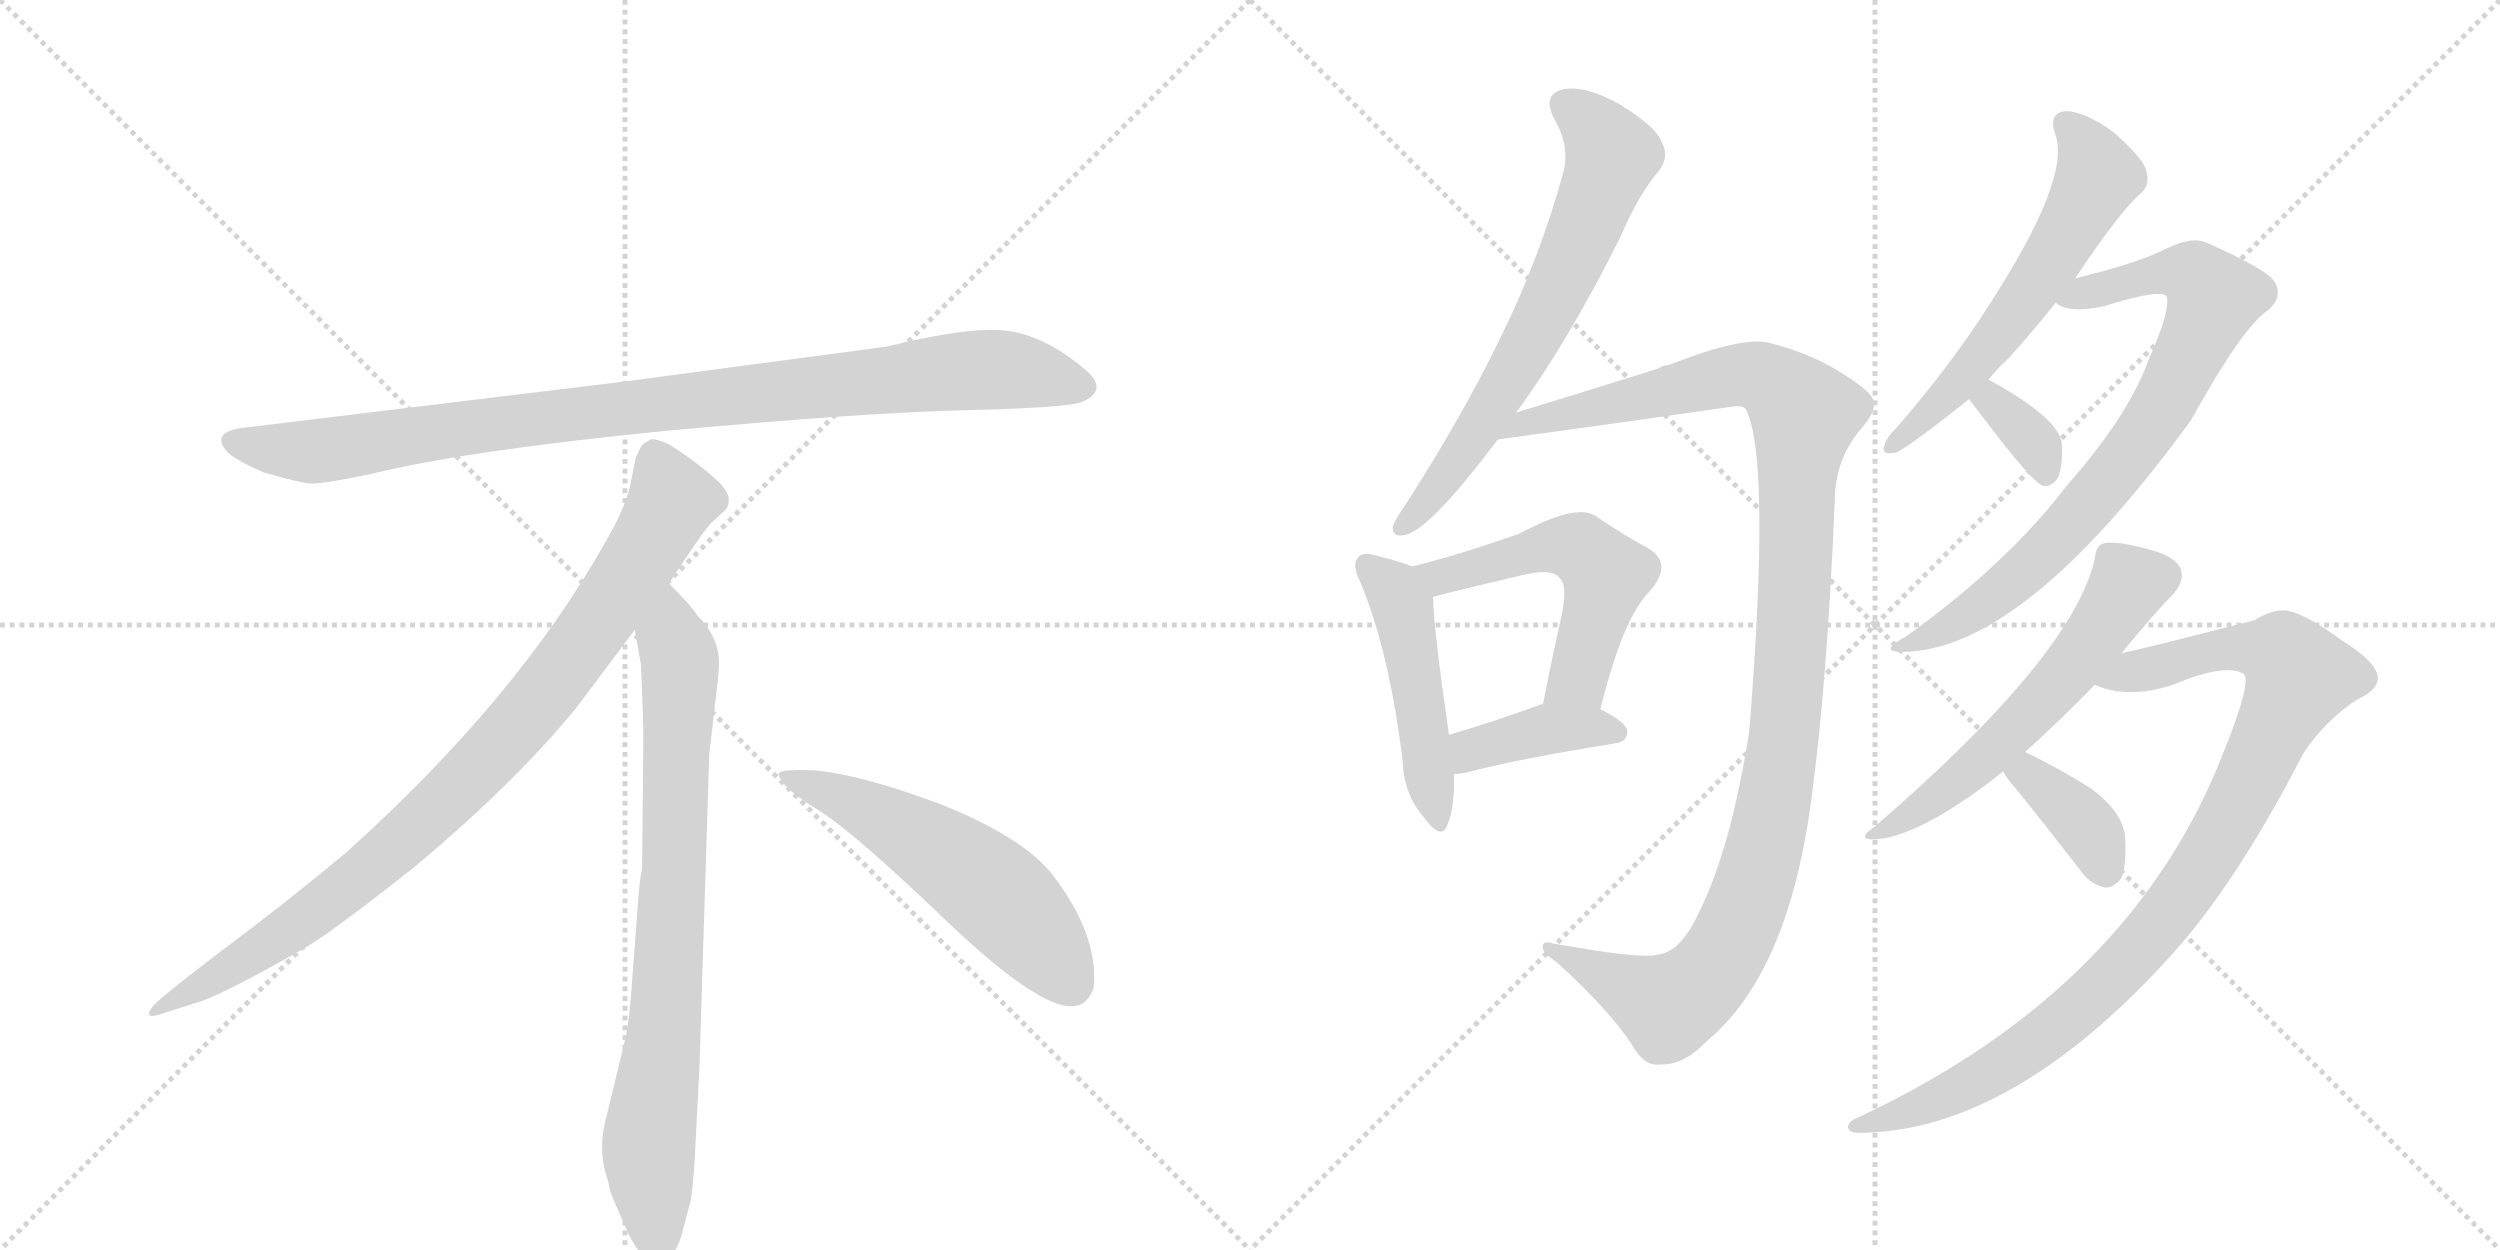 <svg version="1.1" viewBox="0 0 2048 1024" xmlns="http://www.w3.org/2000/svg">
  <g stroke="lightgray" stroke-dasharray="1,1" stroke-width="1" transform="scale(4, 4)">
    <line x1="0" y1="0" x2="256" y2="256"></line>
    <line x1="256" y1="0" x2="0" y2="256"></line>
    <line x1="128" y1="0" x2="128" y2="256"></line>
    <line x1="0" y1="128" x2="256" y2="128"></line>
    <line x1="256" y1="0" x2="512" y2="256"></line>
    <line x1="512" y1="0" x2="256" y2="256"></line>
    <line x1="384" y1="0" x2="384" y2="256"></line>
    <line x1="256" y1="128" x2="512" y2="128"></line>
  </g>
<g transform="scale(1, -1) translate(0, -850)">
   <style type="text/css">
    @keyframes keyframes0 {
      from {
       stroke: black;
       stroke-dashoffset: 952;
       stroke-width: 128;
       }
       76% {
       animation-timing-function: step-end;
       stroke: black;
       stroke-dashoffset: 0;
       stroke-width: 128;
       }
       to {
       stroke: black;
       stroke-width: 1024;
       }
       }
       #make-me-a-hanzi-animation-0 {
         animation: keyframes0 1.025s both;
         animation-delay: 0s;
         animation-timing-function: linear;
       }
    @keyframes keyframes1 {
      from {
       stroke: black;
       stroke-dashoffset: 897;
       stroke-width: 128;
       }
       74% {
       animation-timing-function: step-end;
       stroke: black;
       stroke-dashoffset: 0;
       stroke-width: 128;
       }
       to {
       stroke: black;
       stroke-width: 1024;
       }
       }
       #make-me-a-hanzi-animation-1 {
         animation: keyframes1 0.98s both;
         animation-delay: 1.025s;
         animation-timing-function: linear;
       }
    @keyframes keyframes2 {
      from {
       stroke: black;
       stroke-dashoffset: 792;
       stroke-width: 128;
       }
       72% {
       animation-timing-function: step-end;
       stroke: black;
       stroke-dashoffset: 0;
       stroke-width: 128;
       }
       to {
       stroke: black;
       stroke-width: 1024;
       }
       }
       #make-me-a-hanzi-animation-2 {
         animation: keyframes2 0.895s both;
         animation-delay: 2.005s;
         animation-timing-function: linear;
       }
    @keyframes keyframes3 {
      from {
       stroke: black;
       stroke-dashoffset: 548;
       stroke-width: 128;
       }
       64% {
       animation-timing-function: step-end;
       stroke: black;
       stroke-dashoffset: 0;
       stroke-width: 128;
       }
       to {
       stroke: black;
       stroke-width: 1024;
       }
       }
       #make-me-a-hanzi-animation-3 {
         animation: keyframes3 0.696s both;
         animation-delay: 2.899s;
         animation-timing-function: linear;
       }
    @keyframes keyframes4 {
      from {
       stroke: black;
       stroke-dashoffset: 662;
       stroke-width: 128;
       }
       68% {
       animation-timing-function: step-end;
       stroke: black;
       stroke-dashoffset: 0;
       stroke-width: 128;
       }
       to {
       stroke: black;
       stroke-width: 1024;
       }
       }
       #make-me-a-hanzi-animation-4 {
         animation: keyframes4 0.789s both;
         animation-delay: 3.595s;
         animation-timing-function: linear;
       }
    @keyframes keyframes5 {
      from {
       stroke: black;
       stroke-dashoffset: 1143;
       stroke-width: 128;
       }
       79% {
       animation-timing-function: step-end;
       stroke: black;
       stroke-dashoffset: 0;
       stroke-width: 128;
       }
       to {
       stroke: black;
       stroke-width: 1024;
       }
       }
       #make-me-a-hanzi-animation-5 {
         animation: keyframes5 1.18s both;
         animation-delay: 4.384s;
         animation-timing-function: linear;
       }
    @keyframes keyframes6 {
      from {
       stroke: black;
       stroke-dashoffset: 476;
       stroke-width: 128;
       }
       61% {
       animation-timing-function: step-end;
       stroke: black;
       stroke-dashoffset: 0;
       stroke-width: 128;
       }
       to {
       stroke: black;
       stroke-width: 1024;
       }
       }
       #make-me-a-hanzi-animation-6 {
         animation: keyframes6 0.637s both;
         animation-delay: 5.564s;
         animation-timing-function: linear;
       }
    @keyframes keyframes7 {
      from {
       stroke: black;
       stroke-dashoffset: 534;
       stroke-width: 128;
       }
       63% {
       animation-timing-function: step-end;
       stroke: black;
       stroke-dashoffset: 0;
       stroke-width: 128;
       }
       to {
       stroke: black;
       stroke-width: 1024;
       }
       }
       #make-me-a-hanzi-animation-7 {
         animation: keyframes7 0.685s both;
         animation-delay: 6.201s;
         animation-timing-function: linear;
       }
    @keyframes keyframes8 {
      from {
       stroke: black;
       stroke-dashoffset: 392;
       stroke-width: 128;
       }
       56% {
       animation-timing-function: step-end;
       stroke: black;
       stroke-dashoffset: 0;
       stroke-width: 128;
       }
       to {
       stroke: black;
       stroke-width: 1024;
       }
       }
       #make-me-a-hanzi-animation-8 {
         animation: keyframes8 0.569s both;
         animation-delay: 6.886s;
         animation-timing-function: linear;
       }
    @keyframes keyframes9 {
      from {
       stroke: black;
       stroke-dashoffset: 583;
       stroke-width: 128;
       }
       65% {
       animation-timing-function: step-end;
       stroke: black;
       stroke-dashoffset: 0;
       stroke-width: 128;
       }
       to {
       stroke: black;
       stroke-width: 1024;
       }
       }
       #make-me-a-hanzi-animation-9 {
         animation: keyframes9 0.724s both;
         animation-delay: 7.455s;
         animation-timing-function: linear;
       }
    @keyframes keyframes10 {
      from {
       stroke: black;
       stroke-dashoffset: 777;
       stroke-width: 128;
       }
       72% {
       animation-timing-function: step-end;
       stroke: black;
       stroke-dashoffset: 0;
       stroke-width: 128;
       }
       to {
       stroke: black;
       stroke-width: 1024;
       }
       }
       #make-me-a-hanzi-animation-10 {
         animation: keyframes10 0.882s both;
         animation-delay: 8.18s;
         animation-timing-function: linear;
       }
    @keyframes keyframes11 {
      from {
       stroke: black;
       stroke-dashoffset: 345;
       stroke-width: 128;
       }
       53% {
       animation-timing-function: step-end;
       stroke: black;
       stroke-dashoffset: 0;
       stroke-width: 128;
       }
       to {
       stroke: black;
       stroke-width: 1024;
       }
       }
       #make-me-a-hanzi-animation-11 {
         animation: keyframes11 0.531s both;
         animation-delay: 9.062s;
         animation-timing-function: linear;
       }
    @keyframes keyframes12 {
      from {
       stroke: black;
       stroke-dashoffset: 571;
       stroke-width: 128;
       }
       65% {
       animation-timing-function: step-end;
       stroke: black;
       stroke-dashoffset: 0;
       stroke-width: 128;
       }
       to {
       stroke: black;
       stroke-width: 1024;
       }
       }
       #make-me-a-hanzi-animation-12 {
         animation: keyframes12 0.715s both;
         animation-delay: 9.593s;
         animation-timing-function: linear;
       }
    @keyframes keyframes13 {
      from {
       stroke: black;
       stroke-dashoffset: 967;
       stroke-width: 128;
       }
       76% {
       animation-timing-function: step-end;
       stroke: black;
       stroke-dashoffset: 0;
       stroke-width: 128;
       }
       to {
       stroke: black;
       stroke-width: 1024;
       }
       }
       #make-me-a-hanzi-animation-13 {
         animation: keyframes13 1.037s both;
         animation-delay: 10.307s;
         animation-timing-function: linear;
       }
    @keyframes keyframes14 {
      from {
       stroke: black;
       stroke-dashoffset: 371;
       stroke-width: 128;
       }
       55% {
       animation-timing-function: step-end;
       stroke: black;
       stroke-dashoffset: 0;
       stroke-width: 128;
       }
       to {
       stroke: black;
       stroke-width: 1024;
       }
       }
       #make-me-a-hanzi-animation-14 {
         animation: keyframes14 0.552s both;
         animation-delay: 11.344s;
         animation-timing-function: linear;
       }
</style>
<path d="M 726 566 L 508 537 L 203 500 Q 170 497 187 479 Q 195 472 216 463 Q 244 455 253 454 Q 263 453 305 462 Q 383 481 545 497 Q 707 512 792 514 Q 877 516 887 521 Q 909 531 888 548 Q 856 575 825 579 Q 795 583 726 566 Z" fill="lightgray"></path> 
<path d="M 548 372 Q 576 415 583 422 L 594 432 Q 597 435 597 441 Q 597 446 590 454 Q 572 471 548 486 Q 537 491 533 490 L 528 487 Q 526 486 524 482 Q 522 477 521 476 L 517 456 Q 514 437 496 406 Q 424 278 284 152 Q 235 111 180 70 Q 126 29 124 24 Q 117 14 134 20 L 159 28 Q 179 33 247 72 Q 268 83 341 141 Q 422 209 472 270 L 520 334 L 548 372 Z" fill="lightgray"></path> 
<path d="M 573 -24 L 581 232 L 587 284 Q 589 300 589 307 Q 589 328 571 346 Q 569 351 548 372 C 527 394 515 364 520 334 L 525 306 Q 527 265 527 244 L 526 138 Q 524 132 522 102 L 518 49 Q 516 16 512 -2 L 497 -64 Q 489 -92 498 -117 L 500 -126 Q 502 -132 514 -159 Q 527 -186 539 -185 Q 551 -184 558 -163 L 566 -133 Q 569 -110 570 -82 L 573 -24 Z" fill="lightgray"></path> 
<path d="M 638 215 Q 641 204 671 186 Q 701 167 777 94 Q 854 21 881 26 Q 891 27 896 41 Q 900 85 861 135 Q 836 165 771 191 Q 688 222 650 219 Q 637 219 638 215 Z" fill="lightgray"></path> 
<path d="M 1242 512 Q 1284 569 1327 655 Q 1343 692 1359 710 Q 1368 722 1361 734 Q 1357 746 1326 765 Q 1299 780 1281 777 Q 1263 773 1273 753 Q 1286 731 1281 710 Q 1262 640 1229 573 Q 1198 509 1151 436 Q 1144 426 1141 419 Q 1140 409 1152 412 Q 1173 418 1227 490 L 1242 512 Z" fill="lightgray"></path> 
<path d="M 1358 68 Q 1345 64 1273 77 Q 1263 80 1264 74 Q 1263 70 1275 62 Q 1318 23 1337 -6 Q 1347 -24 1360 -22 Q 1379 -23 1398 -3 Q 1465 52 1484 196 Q 1497 293 1503 439 Q 1503 473 1524 498 Q 1537 513 1535 521 Q 1534 528 1514 541 Q 1486 560 1450 569 Q 1428 575 1367 551 Q 1363 551 1358 548 Q 1301 530 1242 512 C 1213 503 1197 486 1227 490 Q 1323 503 1420 517 Q 1427 518 1430 515 Q 1451 476 1433 251 Q 1418 155 1392 103 Q 1377 70 1358 68 Z" fill="lightgray"></path> 
<path d="M 1157 386 Q 1147 390 1127 395 Q 1117 398 1113 394 Q 1107 388 1114 374 Q 1138 317 1149 227 Q 1150 199 1166 181 Q 1181 160 1186 175 Q 1192 190 1191 216 L 1187 248 Q 1174 338 1174 361 C 1173 380 1173 380 1157 386 Z" fill="lightgray"></path> 
<path d="M 1311 269 Q 1329 342 1350 364 Q 1372 388 1350 401 Q 1331 411 1306 428 Q 1290 437 1245 413 Q 1194 395 1157 386 C 1128 379 1145 353 1174 361 Q 1178 362 1185 364 Q 1222 373 1252 380 Q 1273 384 1278 376 Q 1285 370 1278 340 Q 1271 309 1264 273 C 1258 244 1304 240 1311 269 Z" fill="lightgray"></path> 
<path d="M 1191 216 Q 1197 216 1205 218 Q 1242 228 1323 241 Q 1333 242 1333 251 Q 1333 258 1311 269 L 1264 273 Q 1261 273 1260 272 Q 1218 257 1187 248 C 1158 240 1161 214 1191 216 Z" fill="lightgray"></path> 
<path d="M 1629 539 Q 1636 548 1645 556 Q 1664 577 1684 602 L 1700 622 Q 1736 676 1753 691 Q 1762 698 1758 711 Q 1755 721 1731 742 Q 1709 758 1693 759 Q 1677 758 1684 739 Q 1696 703 1630 601 Q 1599 552 1554 500 Q 1545 491 1544 486 Q 1540 477 1552 479 Q 1559 480 1613 523 L 1629 539 Z" fill="lightgray"></path> 
<path d="M 1684 602 Q 1694 593 1723 599 Q 1771 614 1775 607 Q 1778 595 1760 555 Q 1744 510 1693 452 Q 1644 388 1562 329 Q 1538 316 1558 316 Q 1657 316 1795 506 Q 1837 582 1858 596 Q 1870 606 1864 618 Q 1860 628 1808 651 Q 1796 657 1774 646 Q 1750 634 1700 622 C 1671 615 1657 611 1684 602 Z" fill="lightgray"></path> 
<path d="M 1613 523 Q 1616 519 1623 510 Q 1666 453 1674 452 Q 1681 451 1686 459 Q 1690 468 1689 487 Q 1686 508 1629 539 C 1603 553 1595 547 1613 523 Z" fill="lightgray"></path> 
<path d="M 1659 234 Q 1690 262 1716 289 L 1738 315 Q 1766 349 1780 363 Q 1789 373 1787 382 Q 1784 394 1760 400 Q 1735 407 1724 405 Q 1717 404 1716 392 Q 1698 313 1536 173 Q 1517 160 1542 163 Q 1579 169 1641 218 L 1659 234 Z" fill="lightgray"></path> 
<path d="M 1716 289 Q 1743 277 1780 289 Q 1823 307 1838 298 Q 1845 292 1822 235 Q 1747 40 1523 -65 Q 1513 -69 1514 -74 Q 1515 -78 1522 -78 Q 1648 -78 1781 70 Q 1784 74 1788 78 Q 1837 136 1887 233 Q 1905 260 1931 277 Q 1947 284 1948 294 Q 1948 307 1919 325 Q 1885 350 1870 350 Q 1860 350 1847 342 Q 1754 318 1738 315 C 1709 308 1687 297 1716 289 Z" fill="lightgray"></path> 
<path d="M 1641 218 Q 1644 212 1653 202 Q 1678 171 1705 136 Q 1712 126 1724 123 Q 1731 122 1738 131 Q 1742 141 1741 163 Q 1740 184 1713 204 Q 1688 220 1659 234 C 1632 247 1626 244 1641 218 Z" fill="lightgray"></path> 
      <clipPath id="make-me-a-hanzi-clip-0">
      <path d="M 726 566 L 508 537 L 203 500 Q 170 497 187 479 Q 195 472 216 463 Q 244 455 253 454 Q 263 453 305 462 Q 383 481 545 497 Q 707 512 792 514 Q 877 516 887 521 Q 909 531 888 548 Q 856 575 825 579 Q 795 583 726 566 Z" fill="lightgray"></path>
      </clipPath>
      <path clip-path="url(#make-me-a-hanzi-clip-0)" d="M 195 489 L 217 482 L 274 482 L 503 515 L 786 546 L 825 547 L 885 535 " fill="none" id="make-me-a-hanzi-animation-0" stroke-dasharray="824 1648" stroke-linecap="round"></path>

      <clipPath id="make-me-a-hanzi-clip-1">
      <path d="M 548 372 Q 576 415 583 422 L 594 432 Q 597 435 597 441 Q 597 446 590 454 Q 572 471 548 486 Q 537 491 533 490 L 528 487 Q 526 486 524 482 Q 522 477 521 476 L 517 456 Q 514 437 496 406 Q 424 278 284 152 Q 235 111 180 70 Q 126 29 124 24 Q 117 14 134 20 L 159 28 Q 179 33 247 72 Q 268 83 341 141 Q 422 209 472 270 L 520 334 L 548 372 Z" fill="lightgray"></path>
      </clipPath>
      <path clip-path="url(#make-me-a-hanzi-clip-1)" d="M 538 477 L 551 440 L 547 431 L 501 357 L 421 252 L 319 151 L 264 107 L 129 23 " fill="none" id="make-me-a-hanzi-animation-1" stroke-dasharray="769 1538" stroke-linecap="round"></path>

      <clipPath id="make-me-a-hanzi-clip-2">
      <path d="M 573 -24 L 581 232 L 587 284 Q 589 300 589 307 Q 589 328 571 346 Q 569 351 548 372 C 527 394 515 364 520 334 L 525 306 Q 527 265 527 244 L 526 138 Q 524 132 522 102 L 518 49 Q 516 16 512 -2 L 497 -64 Q 489 -92 498 -117 L 500 -126 Q 502 -132 514 -159 Q 527 -186 539 -185 Q 551 -184 558 -163 L 566 -133 Q 569 -110 570 -82 L 573 -24 Z" fill="lightgray"></path>
      </clipPath>
      <path clip-path="url(#make-me-a-hanzi-clip-2)" d="M 549 361 L 550 327 L 557 309 L 553 150 L 545 15 L 531 -94 L 539 -172 " fill="none" id="make-me-a-hanzi-animation-2" stroke-dasharray="664 1328" stroke-linecap="round"></path>

      <clipPath id="make-me-a-hanzi-clip-3">
      <path d="M 638 215 Q 641 204 671 186 Q 701 167 777 94 Q 854 21 881 26 Q 891 27 896 41 Q 900 85 861 135 Q 836 165 771 191 Q 688 222 650 219 Q 637 219 638 215 Z" fill="lightgray"></path>
      </clipPath>
      <path clip-path="url(#make-me-a-hanzi-clip-3)" d="M 645 214 L 688 198 L 793 136 L 841 93 L 877 45 " fill="none" id="make-me-a-hanzi-animation-3" stroke-dasharray="420 840" stroke-linecap="round"></path>

      <clipPath id="make-me-a-hanzi-clip-4">
      <path d="M 1242 512 Q 1284 569 1327 655 Q 1343 692 1359 710 Q 1368 722 1361 734 Q 1357 746 1326 765 Q 1299 780 1281 777 Q 1263 773 1273 753 Q 1286 731 1281 710 Q 1262 640 1229 573 Q 1198 509 1151 436 Q 1144 426 1141 419 Q 1140 409 1152 412 Q 1173 418 1227 490 L 1242 512 Z" fill="lightgray"></path>
      </clipPath>
      <path clip-path="url(#make-me-a-hanzi-clip-4)" d="M 1283 763 L 1306 745 L 1320 723 L 1304 676 L 1230 529 L 1183 456 L 1149 420 " fill="none" id="make-me-a-hanzi-animation-4" stroke-dasharray="534 1068" stroke-linecap="round"></path>

      <clipPath id="make-me-a-hanzi-clip-5">
      <path d="M 1358 68 Q 1345 64 1273 77 Q 1263 80 1264 74 Q 1263 70 1275 62 Q 1318 23 1337 -6 Q 1347 -24 1360 -22 Q 1379 -23 1398 -3 Q 1465 52 1484 196 Q 1497 293 1503 439 Q 1503 473 1524 498 Q 1537 513 1535 521 Q 1534 528 1514 541 Q 1486 560 1450 569 Q 1428 575 1367 551 Q 1363 551 1358 548 Q 1301 530 1242 512 C 1213 503 1197 486 1227 490 Q 1323 503 1420 517 Q 1427 518 1430 515 Q 1451 476 1433 251 Q 1418 155 1392 103 Q 1377 70 1358 68 Z" fill="lightgray"></path>
      </clipPath>
      <path clip-path="url(#make-me-a-hanzi-clip-5)" d="M 1234 493 L 1252 505 L 1417 542 L 1449 539 L 1478 509 L 1461 244 L 1450 172 L 1425 94 L 1400 51 L 1367 26 L 1288 62 L 1283 71 L 1269 73 " fill="none" id="make-me-a-hanzi-animation-5" stroke-dasharray="1015 2030" stroke-linecap="round"></path>

      <clipPath id="make-me-a-hanzi-clip-6">
      <path d="M 1157 386 Q 1147 390 1127 395 Q 1117 398 1113 394 Q 1107 388 1114 374 Q 1138 317 1149 227 Q 1150 199 1166 181 Q 1181 160 1186 175 Q 1192 190 1191 216 L 1187 248 Q 1174 338 1174 361 C 1173 380 1173 380 1157 386 Z" fill="lightgray"></path>
      </clipPath>
      <path clip-path="url(#make-me-a-hanzi-clip-6)" d="M 1121 387 L 1150 348 L 1176 179 " fill="none" id="make-me-a-hanzi-animation-6" stroke-dasharray="348 696" stroke-linecap="round"></path>

      <clipPath id="make-me-a-hanzi-clip-7">
      <path d="M 1311 269 Q 1329 342 1350 364 Q 1372 388 1350 401 Q 1331 411 1306 428 Q 1290 437 1245 413 Q 1194 395 1157 386 C 1128 379 1145 353 1174 361 Q 1178 362 1185 364 Q 1222 373 1252 380 Q 1273 384 1278 376 Q 1285 370 1278 340 Q 1271 309 1264 273 C 1258 244 1304 240 1311 269 Z" fill="lightgray"></path>
      </clipPath>
      <path clip-path="url(#make-me-a-hanzi-clip-7)" d="M 1165 382 L 1189 379 L 1263 402 L 1296 400 L 1316 379 L 1293 294 L 1272 279 " fill="none" id="make-me-a-hanzi-animation-7" stroke-dasharray="406 812" stroke-linecap="round"></path>

      <clipPath id="make-me-a-hanzi-clip-8">
      <path d="M 1191 216 Q 1197 216 1205 218 Q 1242 228 1323 241 Q 1333 242 1333 251 Q 1333 258 1311 269 L 1264 273 Q 1261 273 1260 272 Q 1218 257 1187 248 C 1158 240 1161 214 1191 216 Z" fill="lightgray"></path>
      </clipPath>
      <path clip-path="url(#make-me-a-hanzi-clip-8)" d="M 1197 222 L 1212 238 L 1257 250 L 1302 255 L 1324 250 " fill="none" id="make-me-a-hanzi-animation-8" stroke-dasharray="264 528" stroke-linecap="round"></path>

      <clipPath id="make-me-a-hanzi-clip-9">
      <path d="M 1629 539 Q 1636 548 1645 556 Q 1664 577 1684 602 L 1700 622 Q 1736 676 1753 691 Q 1762 698 1758 711 Q 1755 721 1731 742 Q 1709 758 1693 759 Q 1677 758 1684 739 Q 1696 703 1630 601 Q 1599 552 1554 500 Q 1545 491 1544 486 Q 1540 477 1552 479 Q 1559 480 1613 523 L 1629 539 Z" fill="lightgray"></path>
      </clipPath>
      <path clip-path="url(#make-me-a-hanzi-clip-9)" d="M 1693 747 L 1711 726 L 1718 703 L 1696 661 L 1596 525 L 1551 486 " fill="none" id="make-me-a-hanzi-animation-9" stroke-dasharray="455 910" stroke-linecap="round"></path>

      <clipPath id="make-me-a-hanzi-clip-10">
      <path d="M 1684 602 Q 1694 593 1723 599 Q 1771 614 1775 607 Q 1778 595 1760 555 Q 1744 510 1693 452 Q 1644 388 1562 329 Q 1538 316 1558 316 Q 1657 316 1795 506 Q 1837 582 1858 596 Q 1870 606 1864 618 Q 1860 628 1808 651 Q 1796 657 1774 646 Q 1750 634 1700 622 C 1671 615 1657 611 1684 602 Z" fill="lightgray"></path>
      </clipPath>
      <path clip-path="url(#make-me-a-hanzi-clip-10)" d="M 1691 605 L 1790 627 L 1805 619 L 1813 604 L 1768 511 L 1703 427 L 1622 353 L 1563 322 " fill="none" id="make-me-a-hanzi-animation-10" stroke-dasharray="649 1298" stroke-linecap="round"></path>

      <clipPath id="make-me-a-hanzi-clip-11">
      <path d="M 1613 523 Q 1616 519 1623 510 Q 1666 453 1674 452 Q 1681 451 1686 459 Q 1690 468 1689 487 Q 1686 508 1629 539 C 1603 553 1595 547 1613 523 Z" fill="lightgray"></path>
      </clipPath>
      <path clip-path="url(#make-me-a-hanzi-clip-11)" d="M 1620 524 L 1634 522 L 1666 488 L 1676 462 " fill="none" id="make-me-a-hanzi-animation-11" stroke-dasharray="217 434" stroke-linecap="round"></path>

      <clipPath id="make-me-a-hanzi-clip-12">
      <path d="M 1659 234 Q 1690 262 1716 289 L 1738 315 Q 1766 349 1780 363 Q 1789 373 1787 382 Q 1784 394 1760 400 Q 1735 407 1724 405 Q 1717 404 1716 392 Q 1698 313 1536 173 Q 1517 160 1542 163 Q 1579 169 1641 218 L 1659 234 Z" fill="lightgray"></path>
      </clipPath>
      <path clip-path="url(#make-me-a-hanzi-clip-12)" d="M 1773 379 L 1744 371 L 1694 300 L 1642 244 L 1596 204 L 1545 172 " fill="none" id="make-me-a-hanzi-animation-12" stroke-dasharray="443 886" stroke-linecap="round"></path>

      <clipPath id="make-me-a-hanzi-clip-13">
      <path d="M 1716 289 Q 1743 277 1780 289 Q 1823 307 1838 298 Q 1845 292 1822 235 Q 1747 40 1523 -65 Q 1513 -69 1514 -74 Q 1515 -78 1522 -78 Q 1648 -78 1781 70 Q 1784 74 1788 78 Q 1837 136 1887 233 Q 1905 260 1931 277 Q 1947 284 1948 294 Q 1948 307 1919 325 Q 1885 350 1870 350 Q 1860 350 1847 342 Q 1754 318 1738 315 C 1709 308 1687 297 1716 289 Z" fill="lightgray"></path>
      </clipPath>
      <path clip-path="url(#make-me-a-hanzi-clip-13)" d="M 1723 291 L 1841 320 L 1870 313 L 1884 295 L 1820 166 L 1744 63 L 1689 13 L 1627 -31 L 1566 -60 L 1520 -71 " fill="none" id="make-me-a-hanzi-animation-13" stroke-dasharray="839 1678" stroke-linecap="round"></path>

      <clipPath id="make-me-a-hanzi-clip-14">
      <path d="M 1641 218 Q 1644 212 1653 202 Q 1678 171 1705 136 Q 1712 126 1724 123 Q 1731 122 1738 131 Q 1742 141 1741 163 Q 1740 184 1713 204 Q 1688 220 1659 234 C 1632 247 1626 244 1641 218 Z" fill="lightgray"></path>
      </clipPath>
      <path clip-path="url(#make-me-a-hanzi-clip-14)" d="M 1649 218 L 1672 208 L 1703 180 L 1716 163 L 1724 138 " fill="none" id="make-me-a-hanzi-animation-14" stroke-dasharray="243 486" stroke-linecap="round"></path>

</g>
</svg>
